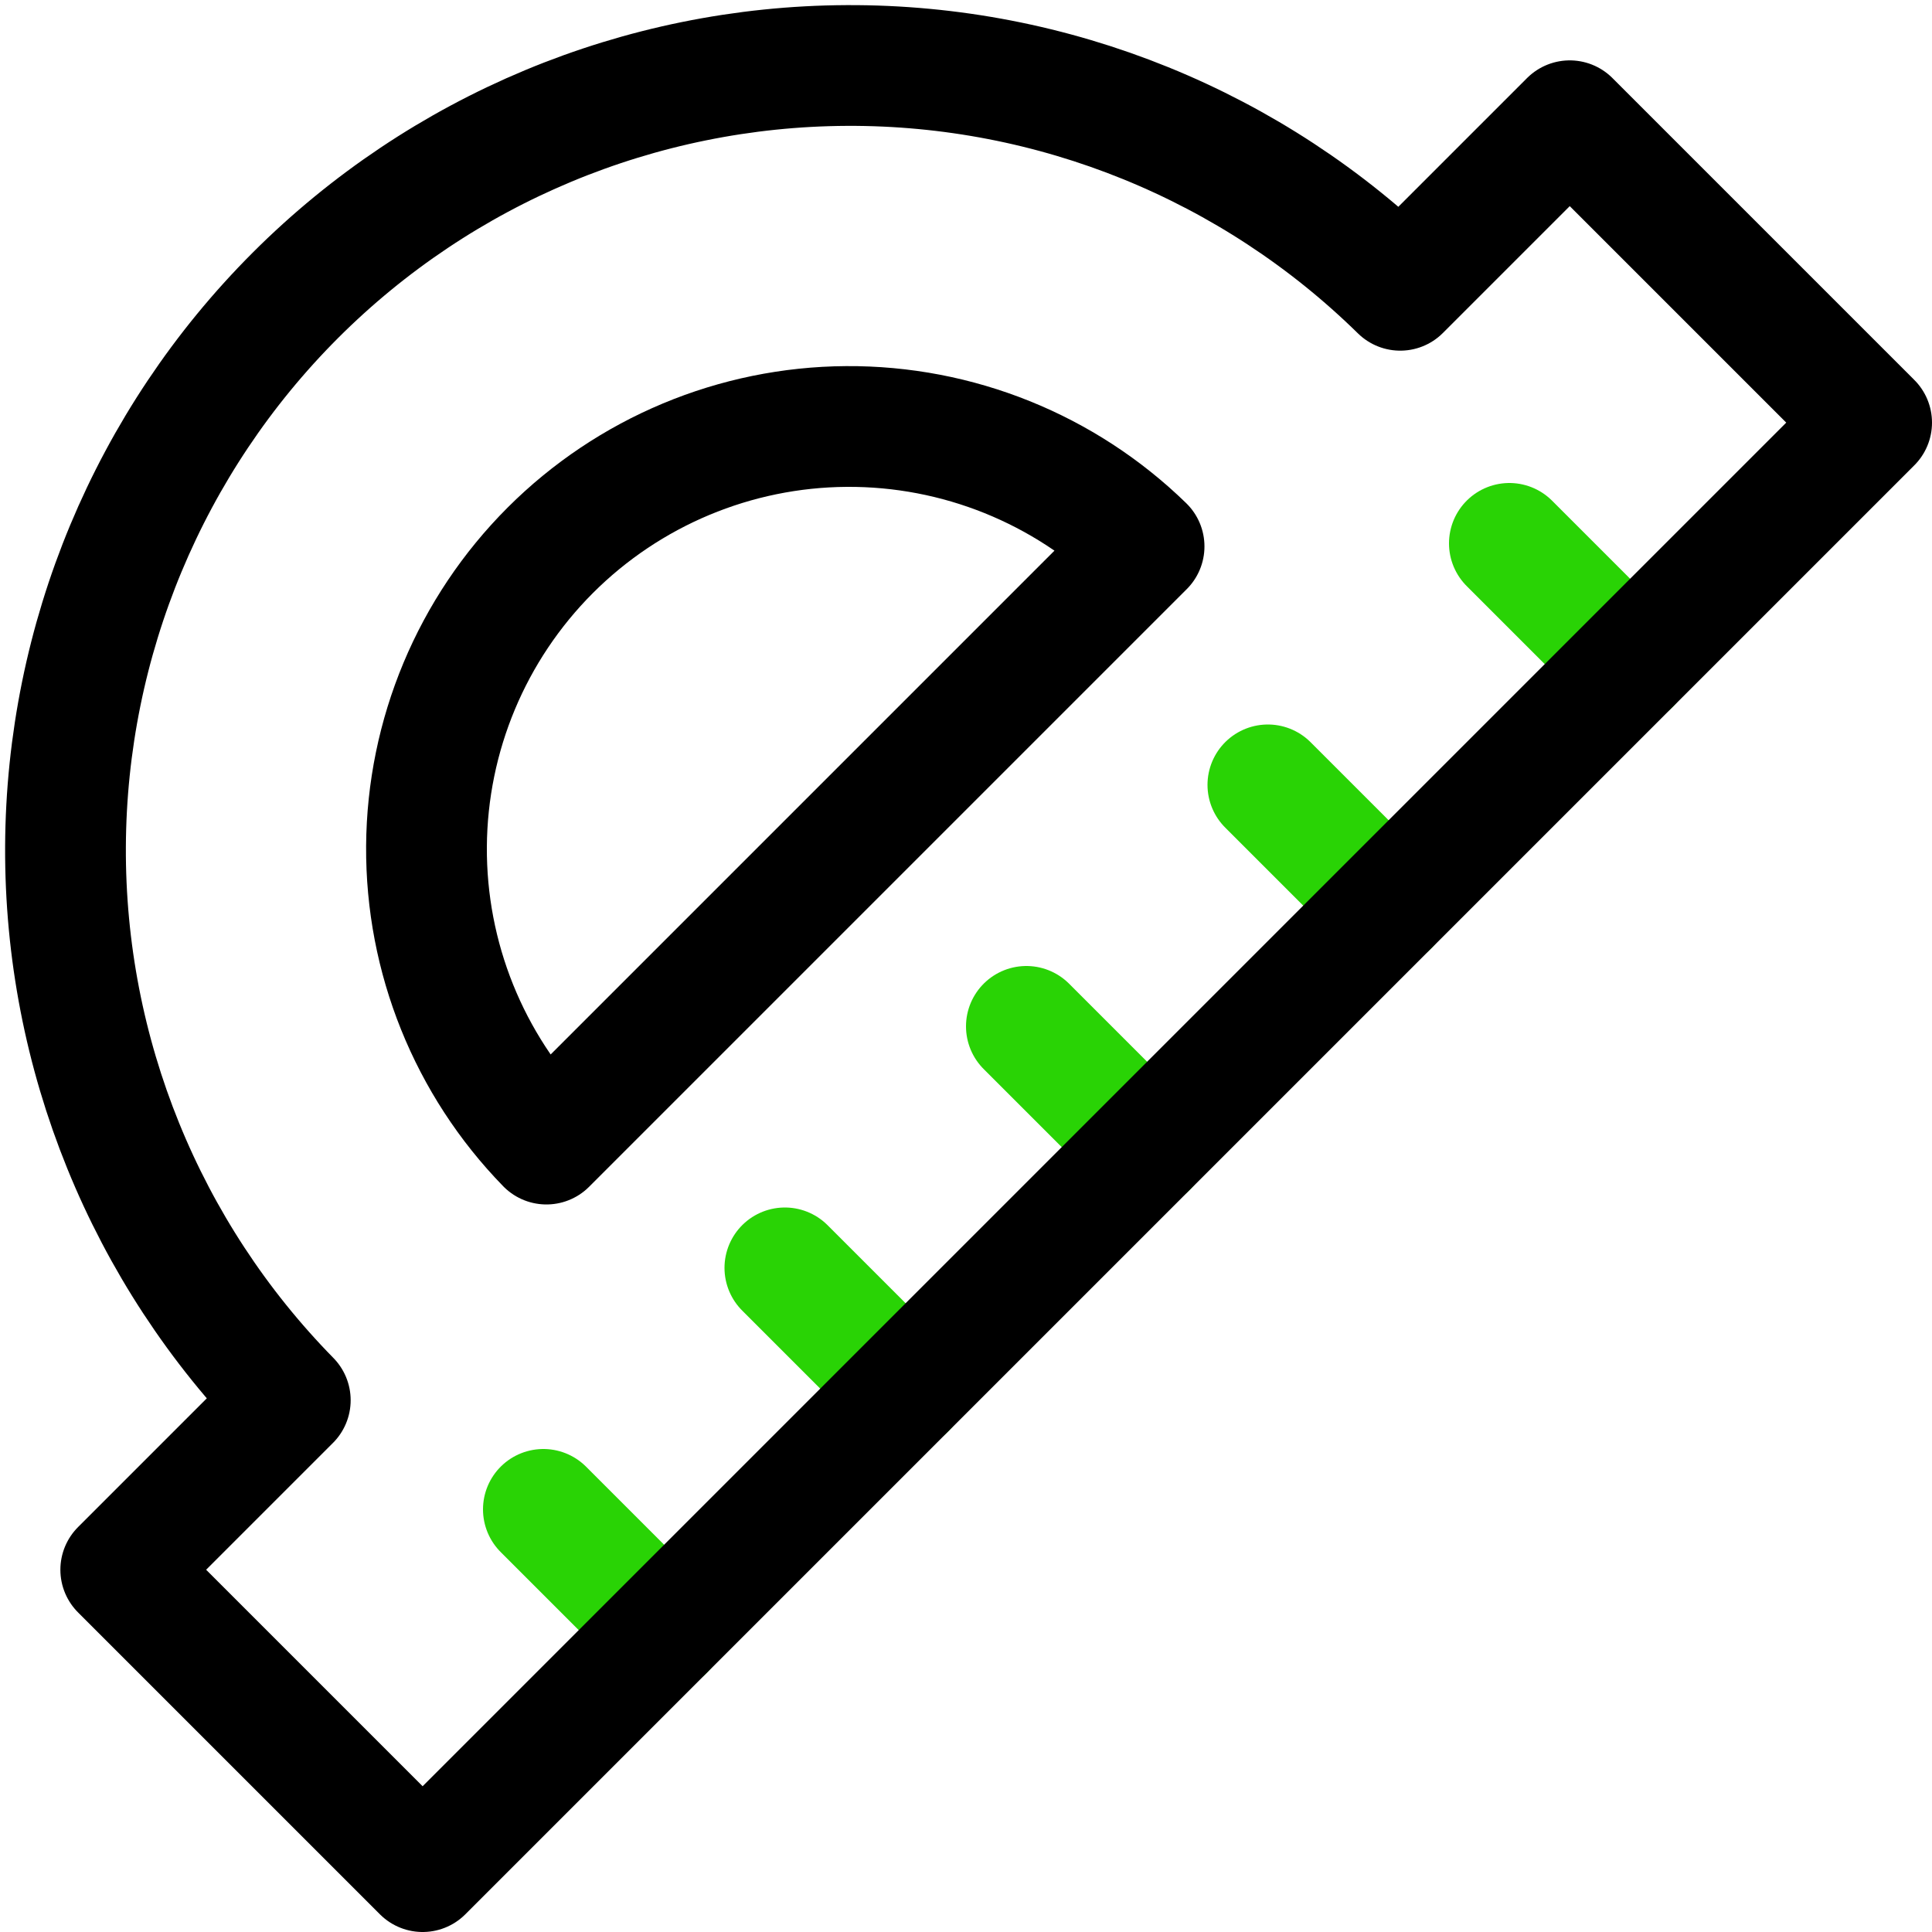 <svg width="40" height="40" viewBox="0 0 40 40" fill="none" xmlns="http://www.w3.org/2000/svg">
<path d="M13.75 33.75L11.25 31.25" stroke="#29D305" stroke-width="2.5" stroke-linecap="round" stroke-linejoin="round"/>
<path d="M18.75 28.75L16.25 26.25" stroke="#29D305" stroke-width="2.5" stroke-linecap="round" stroke-linejoin="round"/>
<path d="M23.75 23.75L21.25 21.25" stroke="#29D305" stroke-width="2.5" stroke-linecap="round" stroke-linejoin="round"/>
<path d="M28.75 18.75L26.25 16.25" stroke="#29D305" stroke-width="2.5" stroke-linecap="round" stroke-linejoin="round"/>
<path d="M33.75 13.75L31.25 11.25" stroke="#29D305" stroke-width="2.5" stroke-linecap="round" stroke-linejoin="round"/>
<path d="M28.99 6.01C25.933 3.009 21.815 1.336 17.531 1.356C13.247 1.375 9.144 3.086 6.115 6.115C3.086 9.144 1.375 13.247 1.356 17.531C1.336 21.815 3.009 25.933 6.01 28.99L2.5 32.5L8.75 38.75L38.75 8.75L32.5 2.5L28.99 6.01Z" stroke="black" stroke-width="2.5" stroke-linecap="round" stroke-linejoin="round"/>
<path d="M11.313 23.687C9.707 22.039 8.815 19.825 8.83 17.523C8.845 15.223 9.766 13.02 11.393 11.393C13.02 9.766 15.223 8.845 17.523 8.83C19.825 8.815 22.039 9.707 23.687 11.313L11.313 23.687Z" stroke="black" stroke-width="2.5" stroke-linecap="round" stroke-linejoin="round"/>
</svg>
